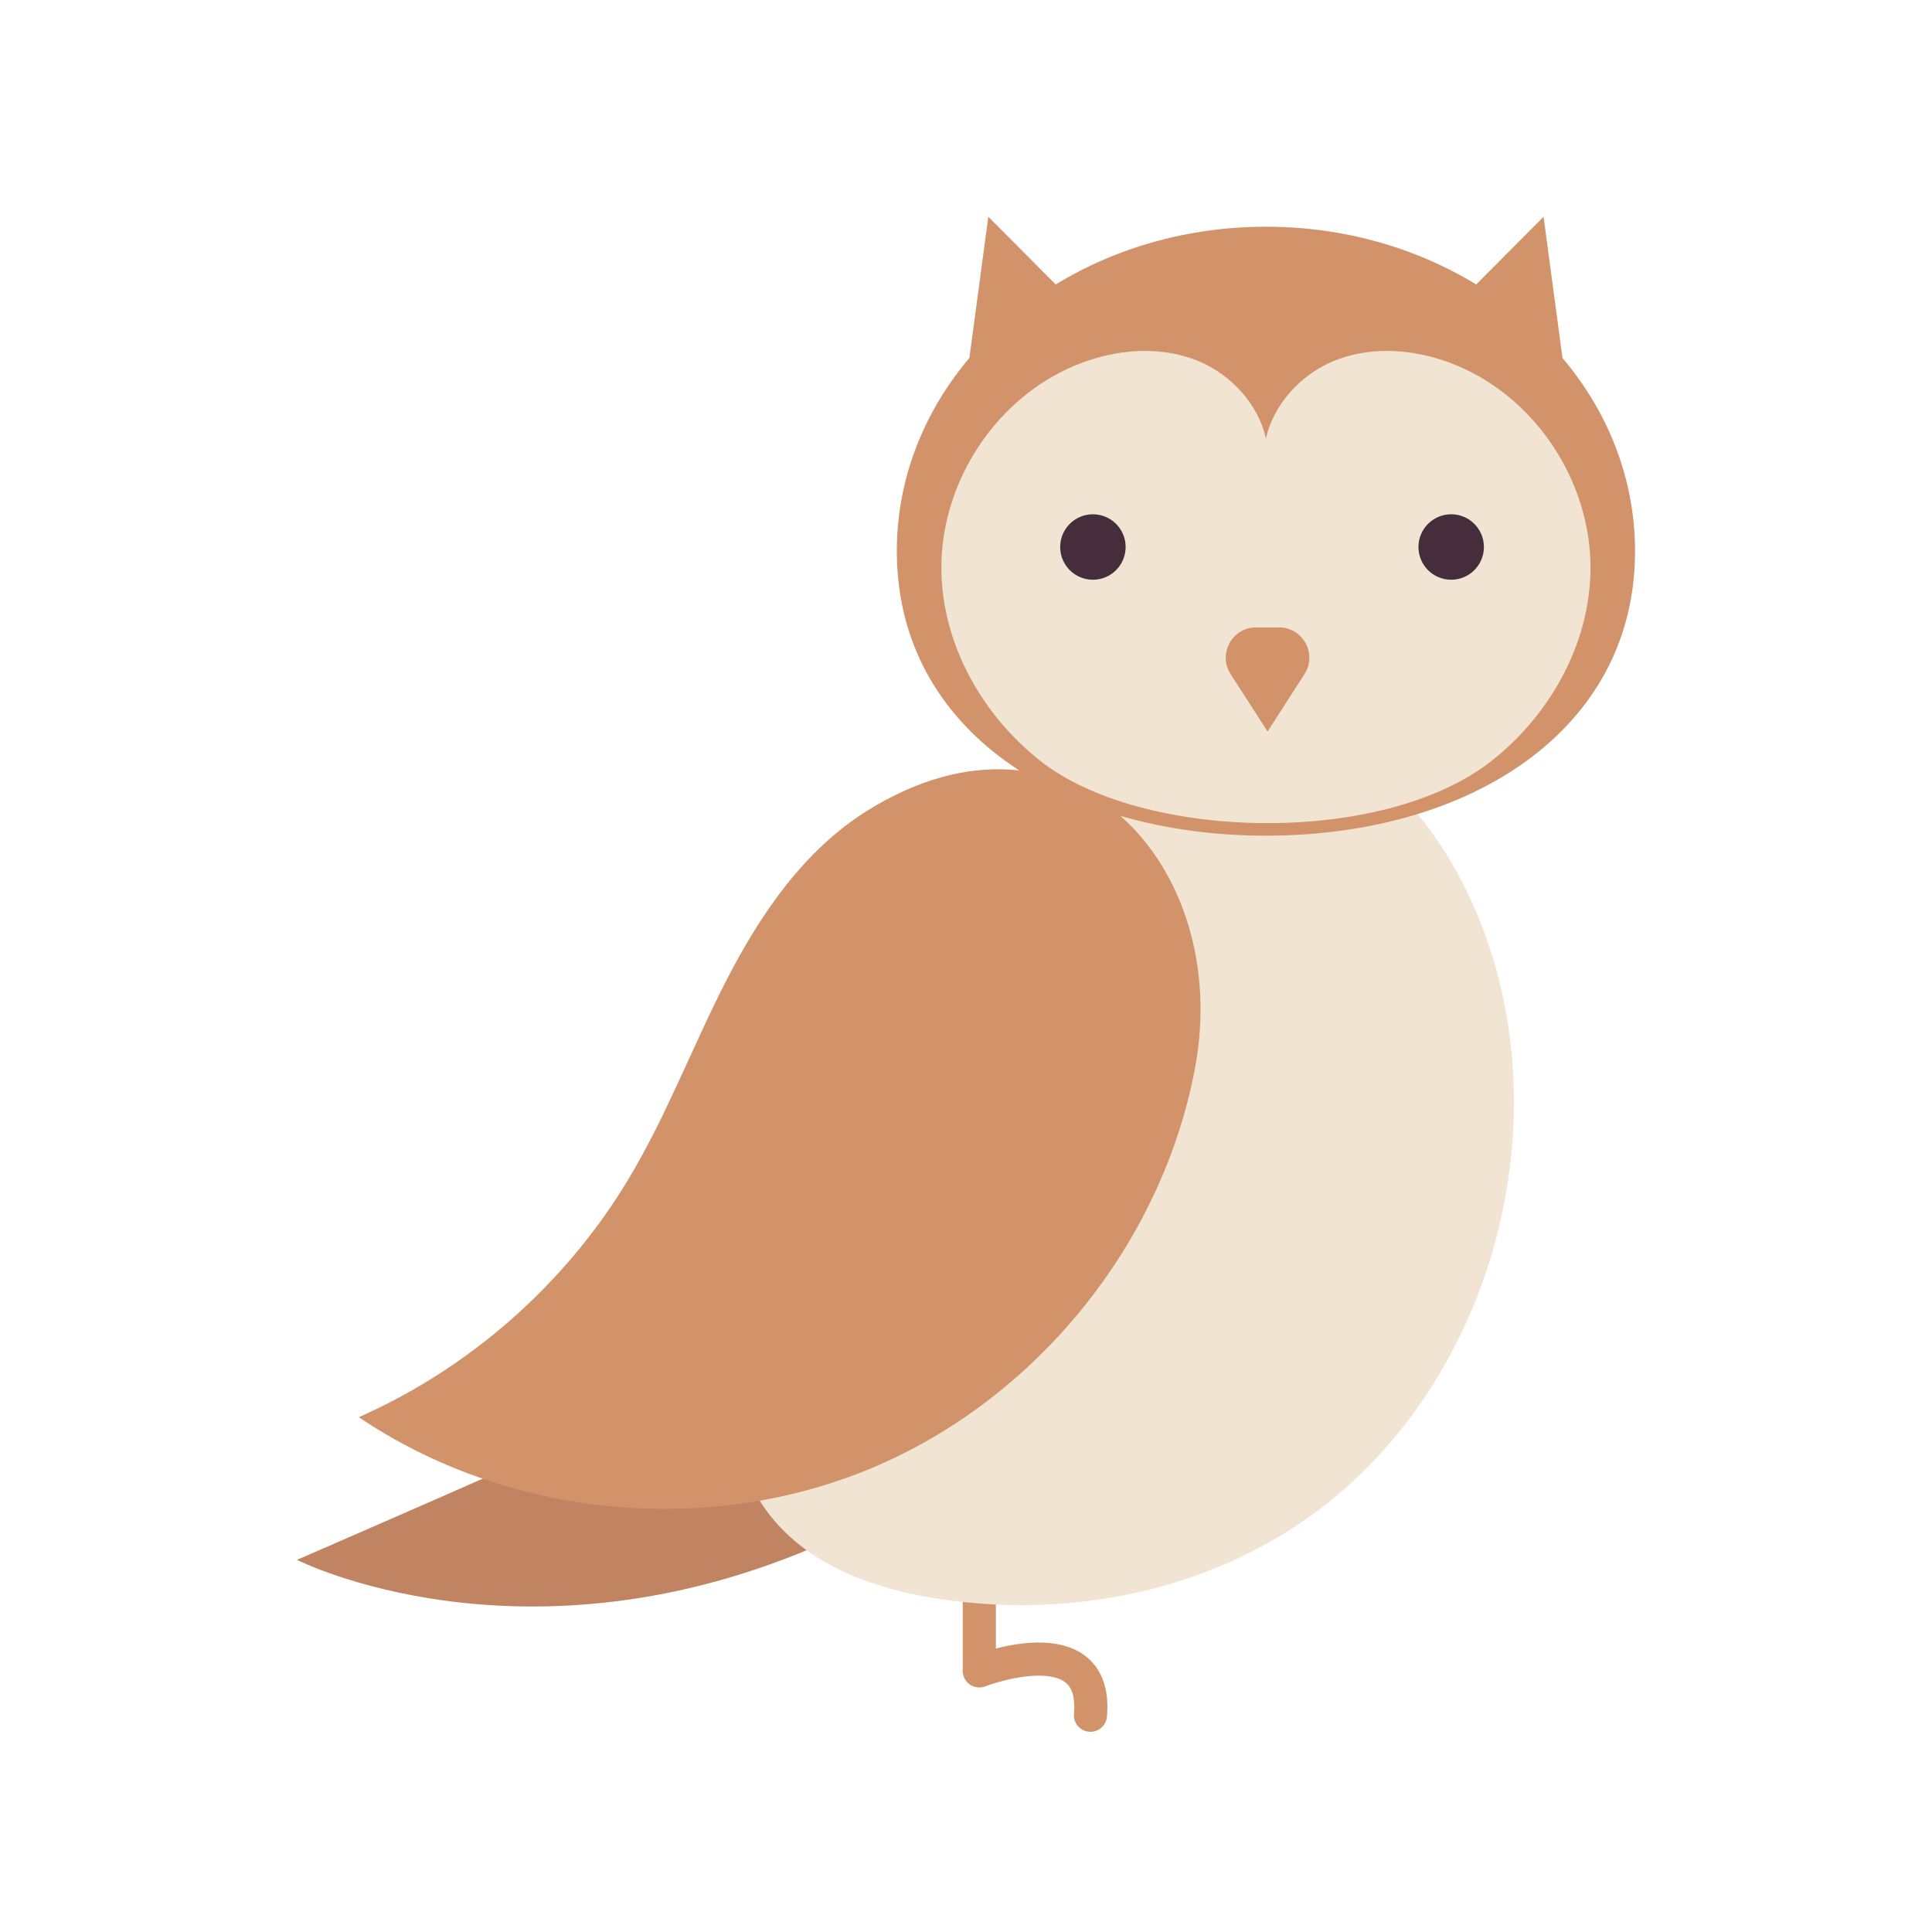 <?xml version="1.0" encoding="utf-8"?>
<!-- Generator: Adobe Illustrator 16.0.0, SVG Export Plug-In . SVG Version: 6.00 Build 0)  -->
<!DOCTYPE svg PUBLIC "-//W3C//DTD SVG 1.1//EN" "http://www.w3.org/Graphics/SVG/1.1/DTD/svg11.dtd">
<svg version="1.1" id="Layer_1" xmlns="http://www.w3.org/2000/svg" xmlns:xlink="http://www.w3.org/1999/xlink" x="0px" y="0px"
	 width="350px" height="350px" viewBox="0 0 350 350" enable-background="new 0 0 350 350" xml:space="preserve">
<g>
	<path fill="none" stroke="#D2936A" stroke-width="6" stroke-linecap="round" stroke-linejoin="round" stroke-miterlimit="10" d="
		M177.409,279.727V302.7c0,0,21.597-8.385,20.135,8.033"/>
	<path fill="#C18463" d="M134.586,246.281c-0.357,1.425-80.789,36.301-80.789,36.301s41.283,20.998,95.736-3.201L134.586,246.281z"
		/>
	<path fill="#F1E4D3" d="M238.317,273.961c34.24-25.322,46.101-76.577,26.466-114.368c-7.056-13.578-18.98-26.044-34.174-27.852
		c-15.082-1.794-29.282,7.204-40.733,17.181c-37.432,32.61-102.188,135.813-10.997,141.667
		C199.803,291.933,221.354,286.504,238.317,273.961z"/>
	<path fill="#D2936A" d="M296.203,99.85c0,32.463-29.938,51.538-66.867,51.538c-36.93,0-66.868-19.075-66.868-51.538
		c0-32.463,29.938-58.78,66.868-58.78C266.265,41.07,296.203,67.387,296.203,99.85z"/>
	<path fill="#F1E4D3" d="M266.811,67.571c-7.645-4.019-17.136-5.461-25.157-2.191c-6.056,2.468-11.031,8.005-12.317,14.091
		c-1.287-6.086-6.262-11.623-12.317-14.091c-8.022-3.27-17.512-1.828-25.156,2.191c-12.645,6.649-20.85,20.186-21.303,34.032
		c-0.453,13.847,6.743,27.404,17.865,36.213c18.321,14.511,62.033,15.617,81.821,0c11.139-8.791,18.318-22.366,17.865-36.213
		C287.658,87.756,279.454,74.22,266.811,67.571z"/>
	<path fill="#D2936A" d="M157.213,146.8c-11.492,7.124-19.444,18.767-25.621,30.794c-6.176,12.027-10.94,24.79-17.944,36.356
		c-11.361,18.761-28.587,33.914-48.644,42.787c26.838,18.14,62.905,21.739,92.8,9.263c29.894-12.478,52.7-40.648,58.682-72.486
		C223.407,156.664,193.541,124.278,157.213,146.8z"/>
	<path fill="#D2936A" d="M236.321,122.123l-6.691,10.4l-6.693-10.4c-2.352-3.655,0.271-8.464,4.619-8.464h4.147
		C236.049,113.658,238.674,118.468,236.321,122.123z"/>
	<g>
		<circle fill="#452D3B" cx="262.895" cy="99.095" r="5.929"/>
		<circle fill="#452D3B" cx="197.99" cy="99.095" r="5.929"/>
	</g>
	<g>
		<polygon fill="#D2936A" points="179.042,39.267 174.945,69.809 195.149,55.451 		"/>
		<polygon fill="#D2936A" points="279.63,39.267 283.726,69.809 263.521,55.451 		"/>
	</g>
</g>
</svg>
